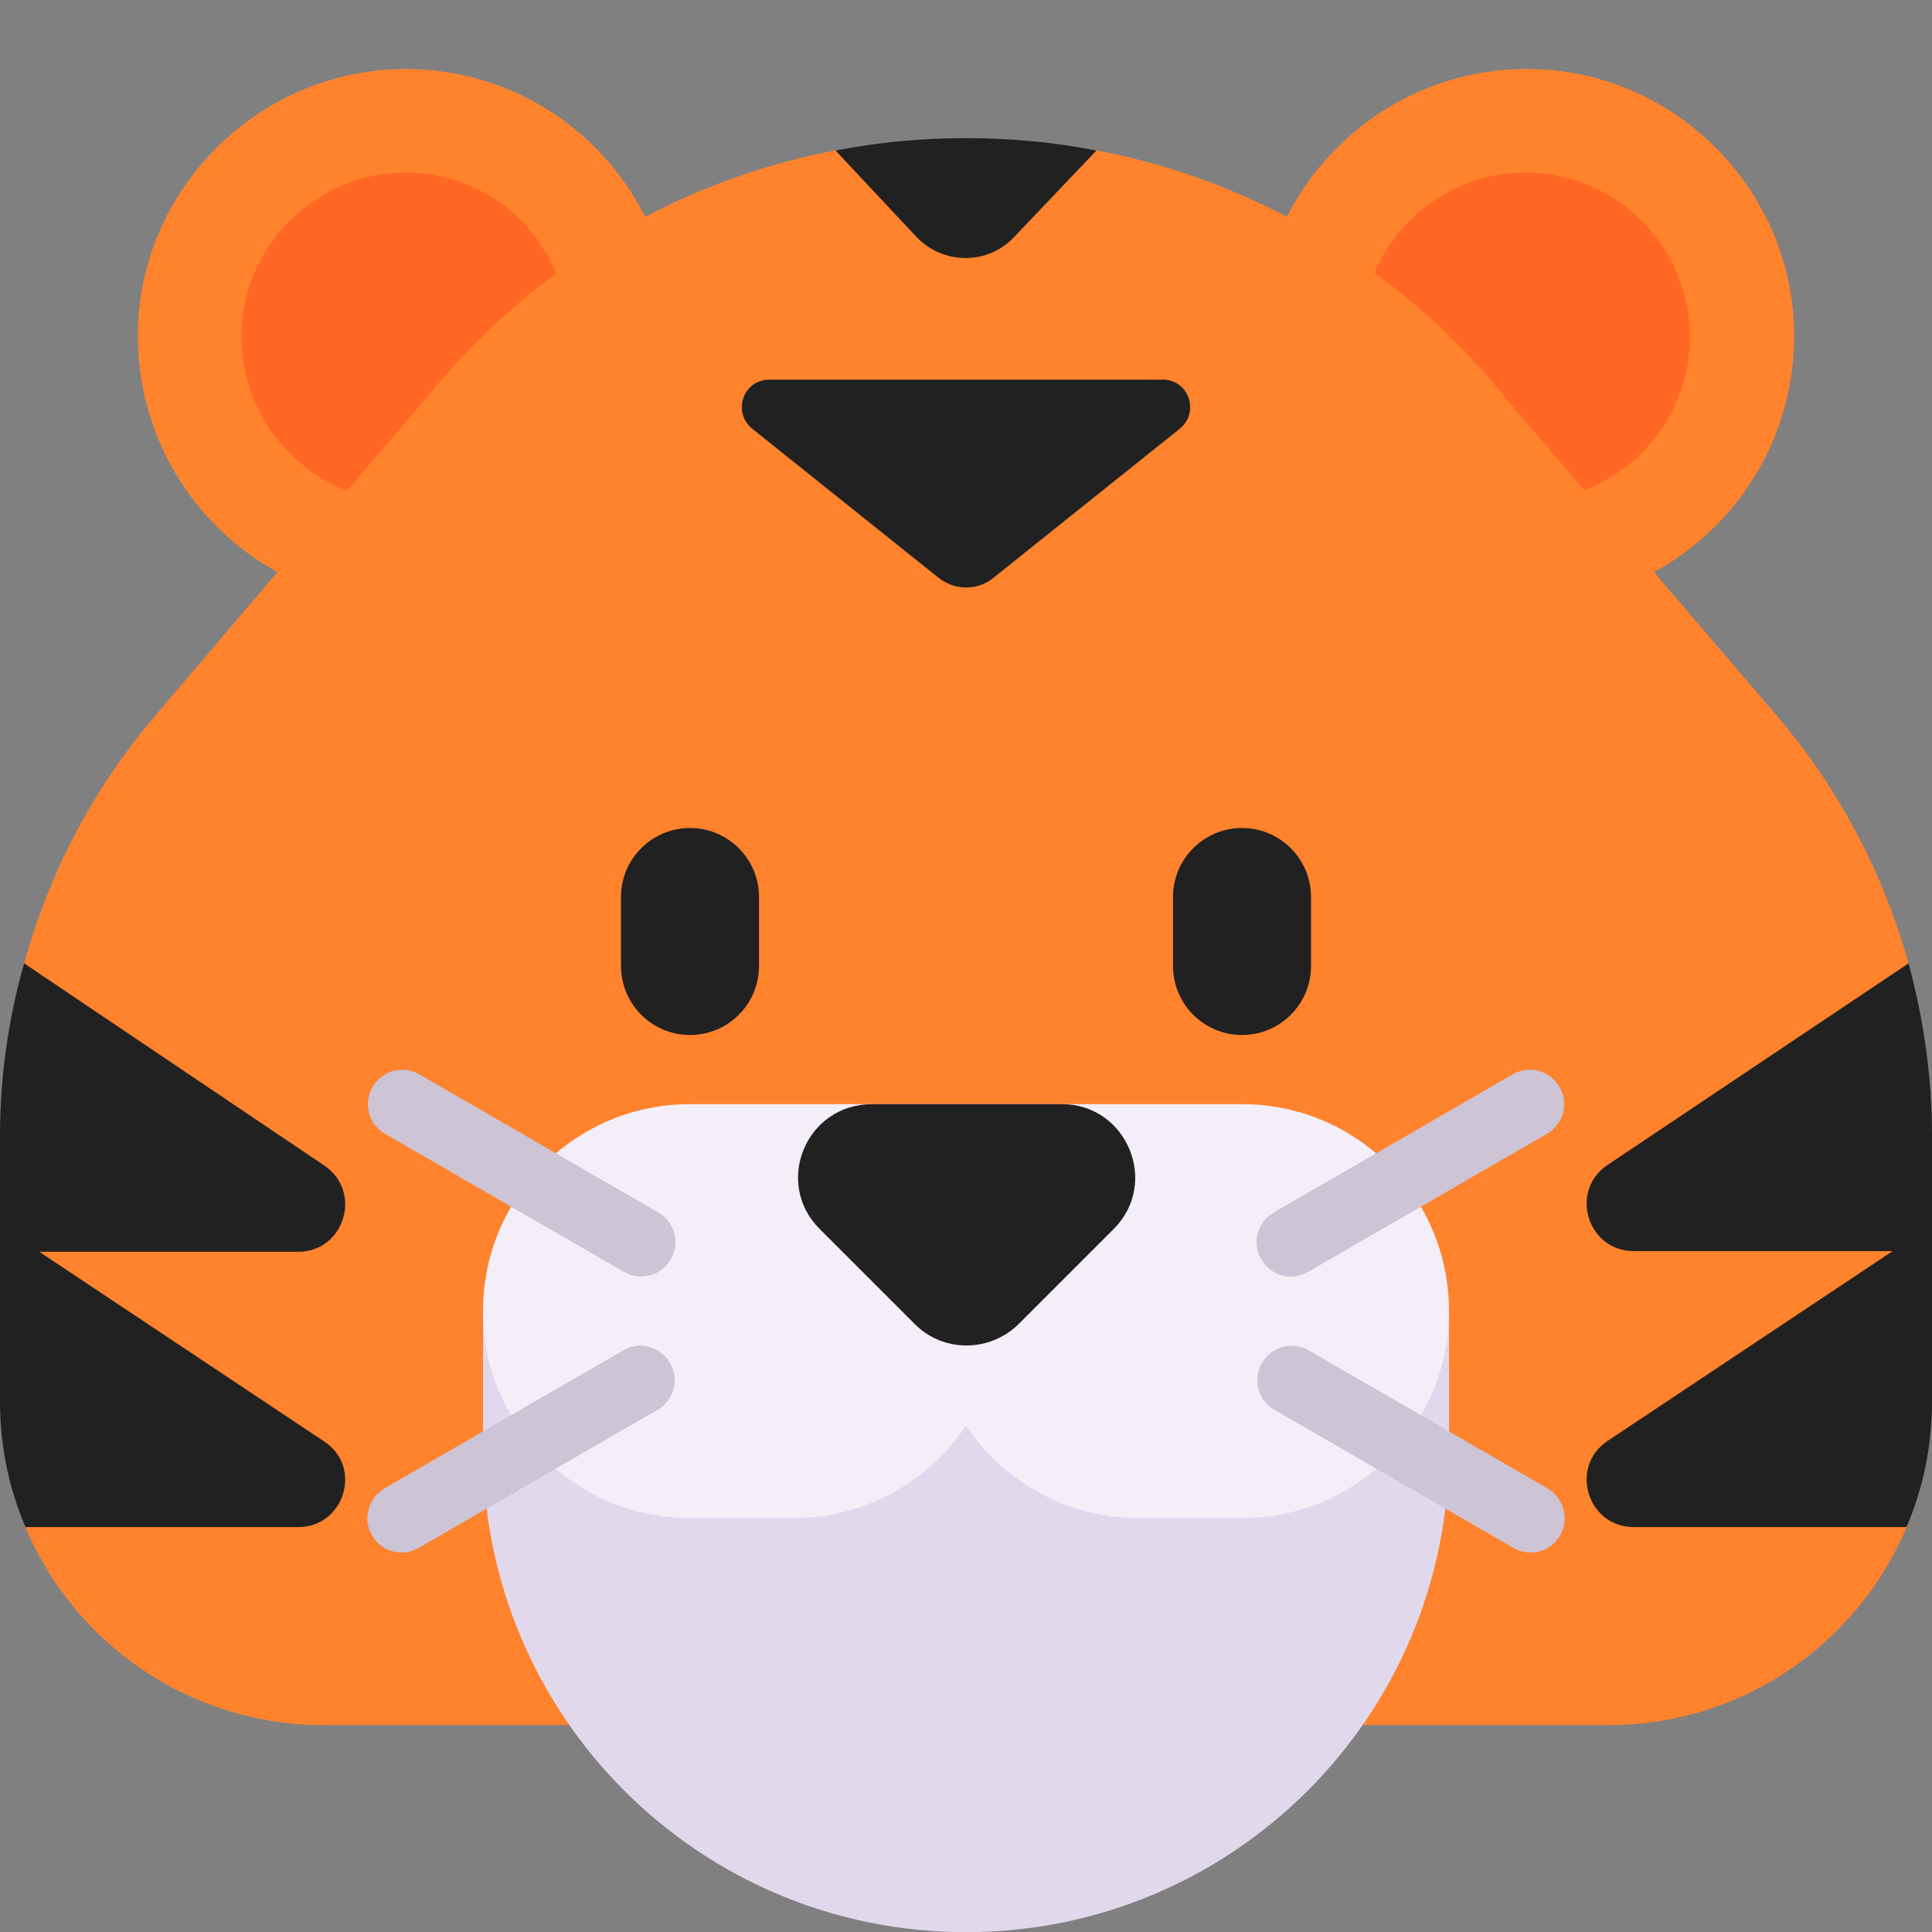 <svg viewBox="2 2 28 28" xmlns="http://www.w3.org/2000/svg">
<rect x="2" y="2" width="28" height="28" fill="#808080" stroke="none"/>
<path d="M27.75 12.372L25.97 10.292C27.23 9.602 28.06 8.252 28 6.702C27.91 4.692 26.26 3.062 24.25 3.002C22.68 2.952 21.31 3.842 20.65 5.142C19.789 4.69 18.854 4.36 17.868 4.175L16.004 5.035L14.132 4.175C13.146 4.36 12.211 4.69 11.35 5.142C10.7 3.842 9.33 2.952 7.75 3.002C5.74 3.072 4.09 4.692 4 6.702C3.94 8.252 4.77 9.602 6.02 10.292L4.25 12.372C3.35 13.428 2.715 14.64 2.352 15.957L4.109 18.496L2.185 20.081L4.421 22.993L2.361 24.119C3.068 25.812 4.74 27.002 6.69 27.002H25.31C27.259 27.002 28.931 25.812 29.639 24.119L28.5 22.5L29.781 20.105L29 18.5L29.662 15.972C29.298 14.657 28.649 13.426 27.75 12.372Z" fill="#FF822D"/>
<path d="M8.2 7.742L7.03 9.112C6.14 8.762 5.5 7.902 5.5 6.882C5.5 5.572 6.57 4.502 7.88 4.502C8.86 4.502 9.71 5.102 10.06 5.962C9.37 6.472 8.74 7.072 8.2 7.742Z" fill="#FF6723"/>
<path d="M24.96 9.102L23.79 7.732C23.25 7.062 22.62 6.462 21.92 5.952C22.28 5.102 23.13 4.502 24.11 4.502C25.42 4.502 26.49 5.572 26.49 6.882C26.49 7.892 25.86 8.762 24.96 9.102Z" fill="#FF6723"/>
<path d="M16 30.002C12.13 30.002 9 26.872 9 23.002V21.002H23V23.002C23 26.872 19.87 30.002 16 30.002Z" fill="#E1D8EC"/>
<path d="M20 18.002H12C10.34 18.002 9 19.342 9 21.002C9 22.662 10.34 24.002 12 24.002H13.5C14.54 24.002 15.46 23.472 16 22.662C16.54 23.472 17.46 24.002 18.5 24.002H20C21.66 24.002 23 22.662 23 21.002C23 19.342 21.66 18.002 20 18.002Z" fill="#F3EEF8"/>
<path d="M8.08 17.572L11.54 19.572C11.78 19.712 11.86 20.012 11.72 20.252C11.58 20.492 11.28 20.572 11.04 20.432L7.58 18.432C7.34 18.292 7.26 17.992 7.4 17.752C7.54 17.512 7.84 17.432 8.08 17.572Z" fill="#CDC4D6"/>
<path d="M11.03 21.572L7.57 23.572C7.34 23.712 7.25 24.012 7.39 24.252C7.53 24.492 7.83 24.572 8.07 24.432L11.53 22.432C11.77 22.292 11.85 21.992 11.71 21.752C11.57 21.512 11.27 21.432 11.03 21.572Z" fill="#CDC4D6"/>
<path d="M20.46 19.572L23.92 17.572C24.16 17.432 24.46 17.512 24.6 17.752C24.74 17.992 24.66 18.292 24.42 18.432L20.96 20.432C20.72 20.572 20.42 20.492 20.28 20.252C20.14 20.012 20.22 19.712 20.46 19.572Z" fill="#CDC4D6"/>
<path d="M20.97 21.572L24.43 23.572C24.66 23.712 24.75 24.012 24.61 24.252C24.47 24.492 24.17 24.572 23.93 24.432L20.47 22.432C20.23 22.292 20.15 21.992 20.29 21.752C20.43 21.512 20.73 21.432 20.97 21.572Z" fill="#CDC4D6"/>
<path d="M17.89 4.182C17.28 4.062 16.65 4.002 16 4.002C15.35 4.002 14.72 4.062 14.11 4.182L15.28 5.432C15.67 5.842 16.32 5.842 16.7 5.432L17.89 4.182Z" fill="#212121"/>
<path d="M18.85 7.502H13.15C12.77 7.502 12.61 7.972 12.9 8.212L15.6 10.372C15.84 10.562 16.17 10.562 16.4 10.372L19.1 8.212C19.39 7.972 19.23 7.502 18.85 7.502Z" fill="#212121"/>
<path d="M6.7 22.892L2.57 20.142H6.32C6.99 20.142 7.26 19.272 6.7 18.892L2.35 15.962C2.12 16.762 2 17.612 2 18.462V22.312C2 22.962 2.13 23.572 2.37 24.132H6.32C6.99 24.132 7.26 23.262 6.7 22.892Z" fill="#212121"/>
<path d="M29.63 24.132C29.87 23.572 30 22.962 30 22.312V18.462C30 17.612 29.88 16.772 29.66 15.962L25.3 18.882C24.74 19.252 25 20.132 25.68 20.132H29.43L25.3 22.882C24.74 23.252 25 24.132 25.68 24.132H29.63Z" fill="#212121"/>
<path d="M12 14C11.448 14 11 14.448 11 15V16C11 16.552 11.448 17 12 17C12.552 17 13 16.552 13 16V15C13 14.448 12.552 14 12 14Z" fill="#212121"/>
<path d="M20 14C19.448 14 19 14.448 19 15V16C19 16.552 19.448 17 20 17C20.552 17 21 16.552 21 16V15C21 14.448 20.552 14 20 14Z" fill="#212121"/>
<path d="M13.88 19.812L15.26 21.192C15.67 21.602 16.34 21.602 16.76 21.192L18.14 19.812C18.81 19.142 18.33 18.002 17.39 18.002H14.64C13.68 18.002 13.21 19.142 13.88 19.812Z" fill="#212121"/>
</svg>
